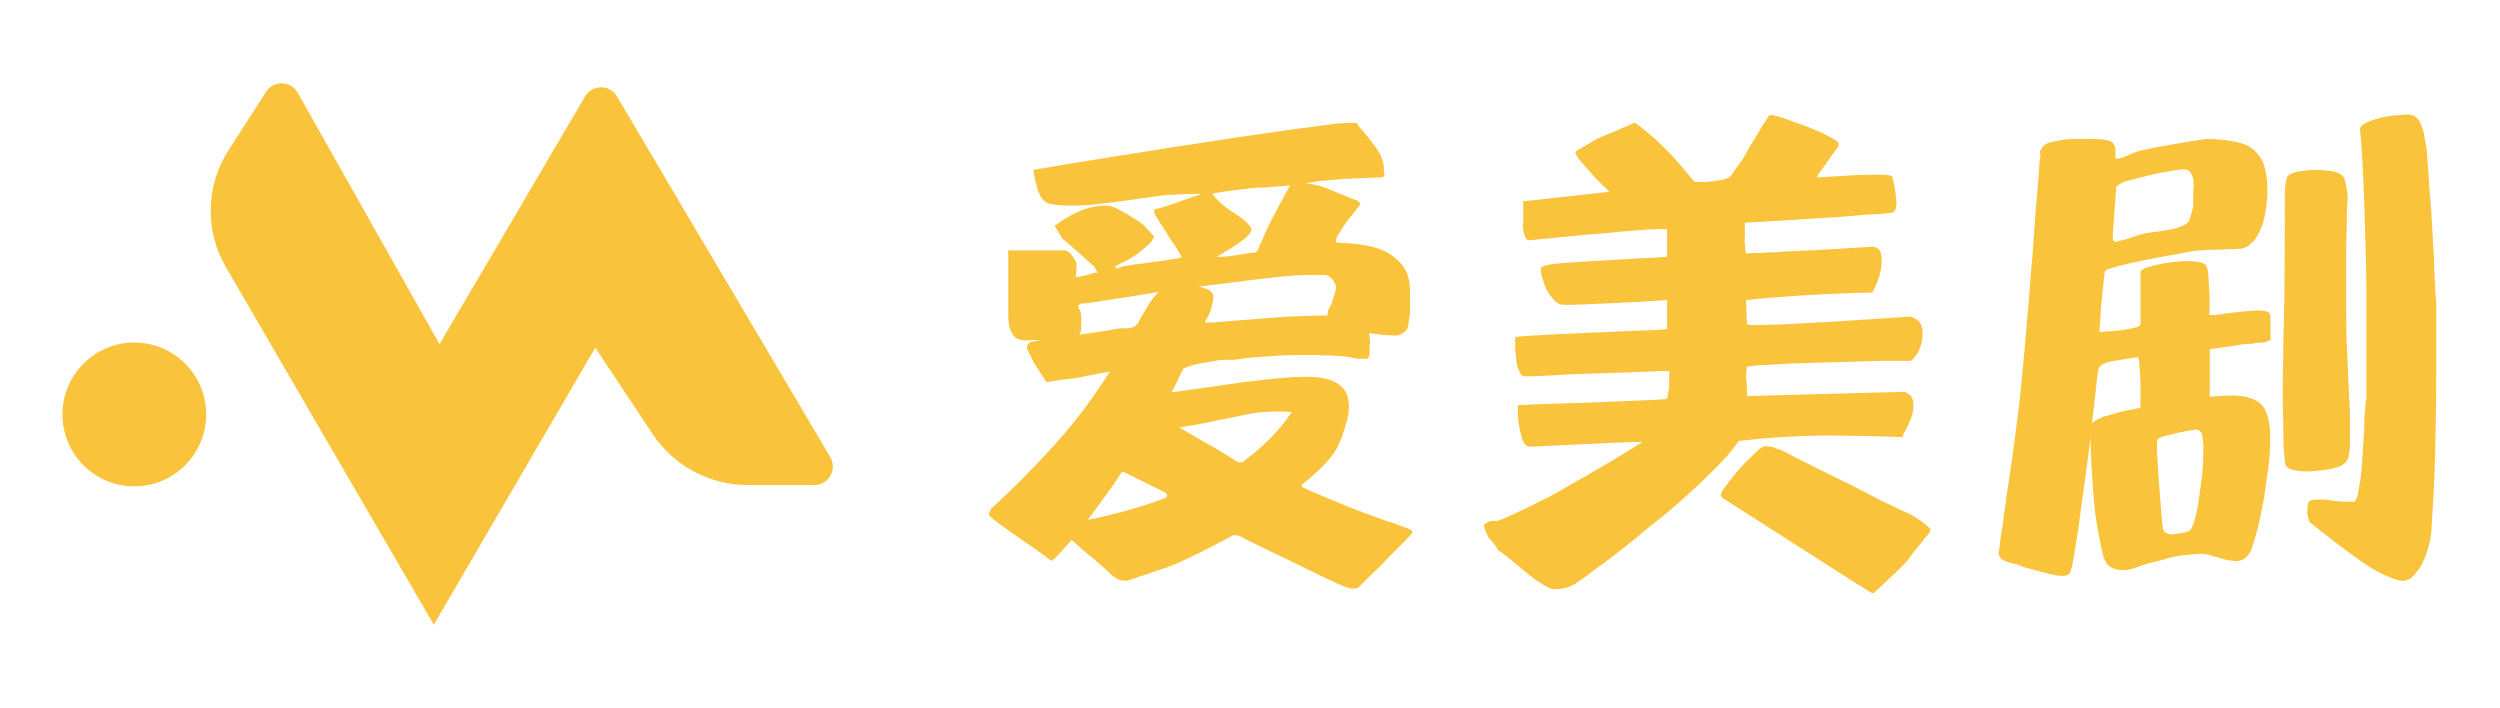 <svg width="113" height="32" viewBox="0 0 113 32" fill="none" xmlns="http://www.w3.org/2000/svg">
<g clip-path="url(#clip0_18248_32481)">
<path d="M10.211 12.076L19.607 28.237L26.907 15.714L29.485 19.602C30.447 21.053 32.071 21.925 33.81 21.925H36.808C37.456 21.925 37.856 21.22 37.529 20.662L27.888 4.358C27.564 3.81 26.771 3.81 26.447 4.358L19.866 15.555L13.457 4.191C13.147 3.643 12.366 3.619 12.026 4.15L10.327 6.796C9.3 8.395 9.255 10.435 10.211 12.076Z" fill="#F9C33B"/>
<path d="M6.071 21.982C7.865 21.982 9.319 20.527 9.319 18.732C9.319 16.938 7.865 15.483 6.071 15.483C4.277 15.483 2.823 16.938 2.823 18.732C2.823 20.527 4.277 21.982 6.071 21.982Z" fill="#F9C33B"/>
</g>
<g clip-path="url(#clip1_18248_32481)">
<path d="M53.256 17.13C53.184 17.323 53.064 17.516 52.943 17.733C53.449 17.661 53.979 17.588 54.533 17.516C55.087 17.444 55.641 17.347 56.195 17.275C56.749 17.203 57.255 17.154 57.712 17.106C58.17 17.058 58.555 17.034 58.868 17.034C59.663 17.01 60.241 17.13 60.602 17.444C60.964 17.757 61.06 18.288 60.891 18.987C60.819 19.252 60.723 19.566 60.602 19.879C60.482 20.192 60.313 20.482 60.121 20.699C59.928 20.94 59.711 21.157 59.494 21.35C59.278 21.567 59.061 21.736 58.844 21.904V22.001C58.868 22.025 59.109 22.146 59.519 22.314C59.928 22.483 60.458 22.7 61.084 22.965C61.397 23.086 61.734 23.207 62.072 23.327C62.385 23.448 62.698 23.568 62.963 23.641C63.228 23.737 63.444 23.809 63.613 23.882C63.782 23.954 63.854 24.002 63.854 24.026C63.854 24.075 63.733 24.219 63.517 24.436C63.3 24.653 63.035 24.919 62.77 25.184C62.505 25.473 62.24 25.738 61.975 25.98C61.71 26.245 61.542 26.413 61.469 26.486C61.421 26.558 61.325 26.606 61.18 26.606C61.036 26.606 60.867 26.558 60.651 26.462C60.53 26.413 60.217 26.269 59.711 26.028C59.205 25.787 58.675 25.521 58.121 25.256C57.471 24.943 56.749 24.605 55.954 24.195H55.737C55.279 24.436 54.894 24.653 54.533 24.822C54.172 25.015 53.81 25.184 53.449 25.353C53.088 25.521 52.702 25.666 52.317 25.787C51.907 25.931 51.474 26.076 50.968 26.245H50.824C50.655 26.245 50.486 26.172 50.318 26.052C50.294 26.028 50.173 25.931 50.005 25.762C49.812 25.594 49.619 25.425 49.403 25.232C49.186 25.063 48.969 24.894 48.8 24.726C48.632 24.581 48.536 24.485 48.511 24.46L48.439 24.412L48.174 24.701L47.717 25.208C47.596 25.304 47.524 25.353 47.524 25.353L47.235 25.136C47.235 25.136 47.115 25.039 46.874 24.87C46.609 24.701 46.344 24.509 46.031 24.292C45.718 24.075 45.453 23.882 45.188 23.689C44.923 23.496 44.754 23.351 44.706 23.279V23.182L44.802 22.989C45.886 22.001 46.85 21.012 47.741 20.024C48.632 19.035 49.427 17.95 50.173 16.793C49.764 16.865 49.379 16.937 49.017 17.01C48.704 17.082 48.367 17.13 48.054 17.154C47.741 17.203 47.476 17.251 47.307 17.275C47.139 17.01 46.97 16.793 46.85 16.576C46.729 16.407 46.633 16.214 46.561 16.045C46.464 15.876 46.416 15.756 46.416 15.683C46.44 15.563 46.512 15.466 46.657 15.442C46.801 15.418 46.946 15.394 47.066 15.37H46.657C46.44 15.394 46.248 15.394 46.079 15.346C45.91 15.298 45.79 15.177 45.718 15.008C45.621 14.864 45.573 14.598 45.573 14.237V11.319H48.102C48.198 11.319 48.295 11.367 48.391 11.464C48.487 11.584 48.56 11.705 48.632 11.825C48.656 11.85 48.656 11.898 48.656 11.97V12.187C48.632 12.259 48.632 12.332 48.632 12.404V12.525H48.728C48.752 12.525 48.849 12.501 49.017 12.452C49.186 12.428 49.306 12.38 49.379 12.356C49.427 12.332 49.475 12.332 49.523 12.332H49.619L49.451 12.042L48.752 11.415L48.03 10.789C47.982 10.74 47.934 10.644 47.861 10.523C47.789 10.403 47.717 10.306 47.669 10.21C48.03 9.945 48.415 9.704 48.825 9.535C49.21 9.366 49.619 9.294 50.053 9.294C50.149 9.294 50.294 9.342 50.462 9.414C50.631 9.511 50.824 9.607 50.992 9.704C51.161 9.824 51.33 9.921 51.498 10.017C51.643 10.137 51.739 10.21 51.763 10.258L52.172 10.692C52.124 10.813 52.028 10.957 51.859 11.102C51.691 11.247 51.522 11.391 51.354 11.512C51.185 11.633 50.992 11.753 50.824 11.825C50.631 11.922 50.486 11.994 50.39 12.042L50.486 12.139L50.751 12.042L51.33 11.946C51.594 11.922 51.907 11.874 52.221 11.825C52.534 11.801 52.799 11.753 53.039 11.705C53.28 11.681 53.401 11.657 53.401 11.608L53.304 11.415C53.28 11.391 53.232 11.295 53.112 11.102C52.991 10.933 52.847 10.74 52.726 10.523C52.582 10.306 52.462 10.113 52.341 9.921C52.221 9.752 52.172 9.631 52.172 9.583C52.172 9.486 52.197 9.438 52.221 9.438C52.269 9.462 52.486 9.39 52.871 9.269L54.027 8.86C54.075 8.86 54.123 8.835 54.196 8.811C54.22 8.787 54.244 8.787 54.268 8.763C53.762 8.763 53.28 8.787 52.799 8.811C52.293 8.86 51.811 8.932 51.33 9.004C50.824 9.077 50.318 9.149 49.836 9.197C49.355 9.269 48.873 9.294 48.391 9.294C48.03 9.294 47.717 9.269 47.5 9.221C47.283 9.197 47.09 9.028 46.97 8.739C46.946 8.715 46.922 8.667 46.898 8.546C46.874 8.426 46.826 8.305 46.801 8.184C46.777 8.016 46.729 7.847 46.705 7.678C49.09 7.268 51.281 6.931 53.256 6.617C54.099 6.497 54.942 6.352 55.785 6.231C56.628 6.111 57.399 5.99 58.097 5.894C58.796 5.797 59.398 5.725 59.904 5.653C60.41 5.58 60.771 5.556 60.964 5.556H61.325C61.349 5.604 61.397 5.701 61.517 5.821C61.614 5.942 61.734 6.087 61.855 6.231C61.975 6.376 62.072 6.521 62.192 6.665C62.288 6.81 62.361 6.931 62.409 7.027C62.505 7.244 62.553 7.461 62.553 7.654C62.553 7.726 62.553 7.799 62.577 7.847C62.577 7.967 62.529 8.016 62.457 8.016L60.747 8.088L59.88 8.16C59.591 8.184 59.302 8.233 59.013 8.281C59.422 8.329 59.807 8.426 60.169 8.594C60.337 8.667 60.53 8.739 60.699 8.811C60.867 8.884 61.06 8.956 61.228 9.028C61.301 9.028 61.373 9.077 61.493 9.197C61.469 9.269 61.397 9.366 61.277 9.511C61.156 9.679 61.012 9.824 60.891 9.993C60.771 10.162 60.651 10.33 60.554 10.499C60.434 10.668 60.386 10.789 60.386 10.861V10.957C60.747 10.982 61.18 11.006 61.638 11.078C62.096 11.15 62.481 11.271 62.794 11.464C63.083 11.657 63.324 11.874 63.492 12.139C63.661 12.404 63.733 12.79 63.733 13.248V14.092C63.733 14.188 63.733 14.261 63.709 14.333C63.685 14.405 63.685 14.502 63.661 14.623C63.661 14.743 63.637 14.839 63.565 14.912C63.517 14.984 63.444 15.056 63.324 15.105C63.203 15.177 63.035 15.177 62.818 15.153C62.722 15.153 62.601 15.153 62.433 15.129C62.264 15.105 62.072 15.081 61.879 15.056C61.903 15.201 61.927 15.346 61.927 15.466C61.903 15.611 61.903 15.732 61.903 15.828V16.045C61.879 16.117 61.855 16.166 61.807 16.214H61.349C61.204 16.19 61.036 16.142 60.819 16.117C60.602 16.093 60.386 16.093 60.169 16.069C59.952 16.069 59.735 16.069 59.567 16.045H59.157C58.7 16.045 58.29 16.045 57.881 16.069C57.471 16.093 57.11 16.117 56.797 16.142C56.436 16.166 56.098 16.214 55.785 16.262C55.472 16.262 55.231 16.262 55.063 16.286C54.894 16.31 54.677 16.359 54.364 16.407C54.196 16.431 54.051 16.479 53.907 16.503C53.762 16.552 53.618 16.6 53.497 16.648C53.425 16.793 53.329 16.961 53.256 17.13ZM48.776 15.129C49.138 15.081 49.475 15.032 49.788 14.984C50.101 14.936 50.318 14.888 50.462 14.864C50.607 14.839 50.727 14.839 50.848 14.839C50.968 14.839 51.065 14.839 51.137 14.815C51.209 14.791 51.281 14.767 51.354 14.695C51.426 14.647 51.474 14.55 51.522 14.43C51.594 14.333 51.691 14.14 51.859 13.875C52.004 13.61 52.172 13.369 52.389 13.2C51.883 13.272 51.426 13.345 51.016 13.417C50.583 13.489 50.197 13.537 49.884 13.586C49.499 13.658 49.138 13.706 48.825 13.73L48.728 13.827C48.752 13.899 48.752 13.947 48.776 13.971C48.8 13.996 48.8 14.02 48.825 14.044C48.849 14.092 48.849 14.164 48.873 14.261V14.743C48.873 14.912 48.849 15.056 48.776 15.129ZM49.932 22.459C49.668 22.821 49.403 23.182 49.162 23.496C49.788 23.375 50.366 23.231 50.896 23.086C51.426 22.941 52.028 22.748 52.678 22.507L52.751 22.435V22.363L52.678 22.266L50.727 21.302C50.462 21.712 50.197 22.097 49.932 22.459ZM54.509 20.024C54.822 20.192 55.111 20.361 55.376 20.53C55.641 20.699 55.785 20.771 55.809 20.795C55.882 20.868 55.954 20.892 56.002 20.892H56.171L56.339 20.747C56.7 20.482 57.062 20.168 57.423 19.807C57.784 19.445 58.097 19.059 58.386 18.625L58.001 18.601C57.688 18.601 57.399 18.601 57.11 18.625C56.797 18.649 56.484 18.698 56.171 18.77L54.966 19.011C54.653 19.083 54.388 19.131 54.148 19.18C53.883 19.228 53.738 19.252 53.714 19.252L53.304 19.324C53.762 19.59 54.148 19.807 54.509 20.024ZM58.218 12.476C57.881 12.501 57.495 12.549 57.086 12.597C56.652 12.645 56.195 12.694 55.689 12.766C55.183 12.838 54.677 12.886 54.172 12.959C54.364 12.983 54.533 13.055 54.677 13.127C54.798 13.2 54.87 13.32 54.846 13.441C54.798 13.803 54.725 14.068 54.629 14.261C54.557 14.381 54.509 14.478 54.461 14.574H54.822C55.713 14.502 56.628 14.43 57.568 14.357C58.507 14.285 59.302 14.261 60 14.261C60 14.164 60.024 14.044 60.072 13.923C60.096 13.923 60.121 13.875 60.169 13.778C60.193 13.682 60.241 13.586 60.265 13.465C60.289 13.369 60.337 13.272 60.361 13.176C60.386 13.079 60.386 13.007 60.386 12.983C60.386 12.911 60.337 12.79 60.241 12.645C60.121 12.501 60 12.428 59.88 12.428H58.989C58.82 12.428 58.555 12.452 58.218 12.476ZM56.628 8.498C56.363 8.522 56.098 8.57 55.833 8.594C55.569 8.618 55.352 8.667 55.159 8.691C54.942 8.715 54.822 8.739 54.798 8.763C55.014 9.052 55.304 9.318 55.641 9.535C55.809 9.655 55.978 9.752 56.147 9.872C56.291 9.993 56.436 10.137 56.556 10.306V10.403C56.556 10.475 56.484 10.572 56.363 10.692C56.243 10.813 56.098 10.909 55.93 11.03C55.761 11.15 55.617 11.247 55.472 11.319C55.328 11.415 55.231 11.464 55.207 11.488C55.159 11.512 55.111 11.536 55.087 11.56C55.063 11.584 55.014 11.584 54.99 11.608H55.231C55.255 11.608 55.352 11.608 55.52 11.584C55.665 11.56 55.833 11.536 56.002 11.512C56.171 11.488 56.339 11.464 56.484 11.44C56.628 11.415 56.725 11.415 56.749 11.415L56.845 11.319C57.062 10.813 57.279 10.306 57.544 9.8C57.808 9.318 58.049 8.835 58.314 8.377L57.23 8.474C57.086 8.474 56.893 8.474 56.628 8.498Z" fill="#F9C33B"/>
<path d="M78.579 7.461C78.651 7.365 78.772 7.196 78.916 6.955C79.037 6.714 79.181 6.472 79.35 6.207C79.519 5.918 79.711 5.604 79.928 5.267L80.024 5.194C80.121 5.194 80.338 5.243 80.675 5.363C81.012 5.484 81.373 5.604 81.734 5.749C82.047 5.87 82.385 6.014 82.698 6.183C82.963 6.328 83.107 6.424 83.107 6.497V6.593C83.083 6.617 83.035 6.714 82.939 6.834C82.842 6.955 82.746 7.099 82.626 7.268C82.505 7.437 82.409 7.582 82.312 7.702C82.216 7.823 82.168 7.895 82.168 7.919C82.144 7.992 82.12 8.016 82.12 8.016C82.746 7.992 83.324 7.943 83.83 7.919C84.239 7.895 84.649 7.895 85.01 7.895C85.371 7.895 85.54 7.943 85.54 8.016C85.612 8.305 85.66 8.57 85.684 8.787C85.709 8.98 85.733 9.149 85.709 9.318C85.684 9.486 85.636 9.583 85.54 9.607C85.492 9.631 85.371 9.631 85.154 9.655C84.938 9.679 84.649 9.679 84.336 9.704C83.998 9.728 83.637 9.776 83.252 9.8C82.842 9.824 82.457 9.848 82.047 9.872C81.108 9.945 80.048 9.993 78.868 10.065V10.668C78.844 10.861 78.868 11.126 78.916 11.44C78.916 11.464 78.989 11.464 79.157 11.44C79.326 11.44 79.543 11.44 79.808 11.415C80.073 11.415 80.386 11.391 80.723 11.367C81.06 11.343 81.421 11.343 81.783 11.319C82.626 11.271 83.589 11.223 84.673 11.15C84.89 11.198 85.01 11.319 85.034 11.536C85.058 11.753 85.058 11.97 85.01 12.211C84.962 12.452 84.89 12.669 84.793 12.886C84.697 13.103 84.649 13.2 84.625 13.224C84.215 13.224 83.685 13.248 83.035 13.272C82.385 13.296 81.783 13.345 81.18 13.369C80.578 13.417 80.048 13.465 79.615 13.489C79.157 13.537 78.941 13.562 78.916 13.562L78.965 14.647C78.965 14.671 79.061 14.695 79.278 14.695C79.495 14.695 79.759 14.695 80.121 14.671C80.458 14.671 80.843 14.647 81.301 14.623C81.734 14.598 82.192 14.574 82.65 14.55C83.734 14.478 84.986 14.405 86.359 14.309C86.6 14.381 86.768 14.526 86.841 14.695C86.913 14.888 86.913 15.081 86.889 15.298C86.865 15.515 86.792 15.732 86.696 15.925C86.576 16.117 86.479 16.238 86.359 16.31H85.588C85.179 16.31 84.721 16.31 84.215 16.334C83.685 16.359 83.131 16.359 82.553 16.383C81.975 16.407 81.445 16.407 80.94 16.431C80.434 16.455 80 16.479 79.639 16.503C79.278 16.527 79.037 16.552 78.965 16.576C78.916 16.865 78.916 17.106 78.941 17.275C78.965 17.444 78.965 17.661 78.965 17.902L86.094 17.709C86.311 17.805 86.455 17.95 86.479 18.167C86.503 18.384 86.479 18.601 86.407 18.818C86.335 19.035 86.238 19.252 86.142 19.421C86.046 19.59 85.998 19.71 85.998 19.758C84.745 19.71 83.517 19.686 82.288 19.686C81.06 19.71 79.832 19.783 78.603 19.927C78.266 20.385 77.881 20.843 77.447 21.253C77.014 21.688 76.58 22.097 76.147 22.483C75.713 22.869 75.304 23.231 74.894 23.544C74.485 23.858 74.147 24.147 73.834 24.412C73.521 24.653 73.232 24.894 72.943 25.111C72.63 25.353 72.341 25.57 72.028 25.787C71.859 25.931 71.619 26.1 71.305 26.317C70.992 26.534 70.655 26.631 70.342 26.631C70.174 26.631 70.029 26.606 69.957 26.534C69.836 26.486 69.716 26.413 69.595 26.317C69.451 26.245 69.282 26.124 69.114 25.98L68.054 25.111L67.693 24.846C67.621 24.677 67.5 24.533 67.356 24.388C67.235 24.219 67.139 24.026 67.091 23.834C67.067 23.761 67.067 23.713 67.139 23.665C67.187 23.641 67.259 23.592 67.331 23.568C67.38 23.544 67.452 23.544 67.572 23.544H67.693C67.958 23.448 68.247 23.327 68.584 23.158C68.897 23.014 69.258 22.845 69.62 22.652C69.981 22.483 70.342 22.29 70.703 22.073C71.065 21.856 71.426 21.663 71.763 21.47C72.558 21.012 73.401 20.506 74.244 19.976C74.051 19.976 73.714 19.976 73.232 20C72.727 20.024 72.221 20.048 71.691 20.072C71.137 20.096 70.631 20.12 70.149 20.144C69.668 20.168 69.331 20.192 69.138 20.192C69.017 20.192 68.945 20.12 68.873 20C68.801 19.879 68.752 19.71 68.728 19.541C68.68 19.373 68.656 19.204 68.632 19.035C68.608 18.866 68.608 18.746 68.608 18.649V18.312C68.632 18.312 68.825 18.312 69.186 18.288C69.523 18.264 69.933 18.264 70.438 18.239C70.944 18.215 71.474 18.215 72.052 18.191C72.606 18.167 73.136 18.143 73.642 18.119C74.124 18.095 74.533 18.095 74.846 18.071C75.159 18.047 75.328 18.047 75.352 18.022C75.4 17.781 75.424 17.612 75.448 17.516V16.793C75.448 16.768 75.304 16.768 75.039 16.768C74.774 16.793 74.412 16.793 74.003 16.817C73.594 16.841 73.112 16.841 72.606 16.865C72.1 16.889 71.594 16.889 71.113 16.913C70.631 16.937 70.198 16.961 69.788 16.985C69.379 17.01 69.09 17.01 68.897 17.01C68.825 17.01 68.752 16.961 68.704 16.841C68.632 16.72 68.584 16.6 68.56 16.431C68.536 16.286 68.512 16.142 68.512 15.997C68.487 15.852 68.487 15.732 68.487 15.659V15.249C68.536 15.225 68.728 15.201 69.09 15.177C69.451 15.153 69.885 15.129 70.39 15.105C70.896 15.081 71.426 15.056 72.028 15.032C72.606 15.008 73.136 14.984 73.642 14.96C74.124 14.936 74.533 14.936 74.87 14.912C75.183 14.888 75.352 14.888 75.352 14.864V13.562C74.605 13.61 73.931 13.658 73.305 13.682C72.751 13.706 72.245 13.73 71.739 13.754C71.233 13.778 70.872 13.778 70.703 13.778C70.559 13.778 70.414 13.73 70.294 13.61C70.174 13.489 70.053 13.345 69.957 13.176C69.86 13.007 69.788 12.838 69.74 12.645C69.668 12.452 69.644 12.284 69.644 12.115C69.644 12.066 69.764 12.018 70.005 11.97C70.077 11.946 70.246 11.922 70.535 11.898C70.824 11.874 71.161 11.85 71.57 11.825C71.956 11.801 72.365 11.777 72.823 11.753C73.256 11.729 73.666 11.705 74.027 11.681C74.388 11.657 74.701 11.657 74.966 11.633C75.207 11.608 75.328 11.608 75.352 11.608V10.354C75.111 10.354 74.798 10.354 74.412 10.379C74.027 10.403 73.618 10.451 73.184 10.475C72.727 10.523 72.293 10.572 71.835 10.596C71.378 10.644 70.944 10.692 70.559 10.716C70.174 10.764 69.86 10.789 69.595 10.813C69.331 10.837 69.162 10.861 69.114 10.861C69.041 10.861 68.969 10.813 68.945 10.716C68.897 10.62 68.873 10.499 68.849 10.354C68.825 10.258 68.825 10.162 68.849 10.065V9.101L72.751 8.667C72.462 8.401 72.197 8.136 71.98 7.895C71.787 7.678 71.619 7.485 71.45 7.292C71.281 7.099 71.209 6.955 71.209 6.882L71.305 6.786C71.522 6.665 71.739 6.545 71.932 6.424C72.124 6.304 72.317 6.207 72.51 6.135C72.919 5.966 73.377 5.773 73.859 5.556H73.931C73.955 5.604 74.003 5.628 74.051 5.653C74.099 5.677 74.147 5.725 74.172 5.749L74.292 5.846C74.75 6.207 75.159 6.593 75.52 6.979C75.882 7.365 76.219 7.774 76.58 8.209C76.845 8.233 77.086 8.233 77.303 8.209C77.495 8.184 77.688 8.16 77.881 8.112C78.049 8.088 78.194 8.016 78.266 7.919C78.314 7.823 78.411 7.678 78.579 7.461ZM78.073 21.88C78.242 21.639 78.459 21.398 78.676 21.133C78.892 20.892 79.133 20.675 79.35 20.458C79.543 20.265 79.687 20.168 79.808 20.168C79.88 20.168 80 20.192 80.169 20.217C80.289 20.289 80.386 20.313 80.506 20.337C80.53 20.361 80.626 20.41 80.843 20.506C81.036 20.627 81.277 20.747 81.59 20.892C81.879 21.036 82.192 21.205 82.553 21.374C82.891 21.543 83.228 21.712 83.541 21.856C83.854 22.025 84.119 22.146 84.336 22.266C84.552 22.387 84.697 22.459 84.745 22.483C85.058 22.652 85.323 22.773 85.588 22.893C85.829 23.014 86.094 23.134 86.359 23.255C86.624 23.399 86.913 23.592 87.178 23.834L87.274 23.93L87.178 24.123C87.105 24.195 87.009 24.316 86.865 24.509C86.696 24.701 86.527 24.919 86.359 25.136C86.287 25.256 86.142 25.425 85.973 25.594C85.781 25.787 85.588 25.98 85.395 26.148C85.179 26.365 84.938 26.582 84.673 26.823C84.552 26.775 84.456 26.727 84.36 26.655C84.287 26.606 84.191 26.558 84.095 26.486C83.998 26.438 83.926 26.389 83.854 26.341L77.857 22.507L77.784 22.411V22.338C77.784 22.266 77.881 22.122 78.073 21.88Z" fill="#F9C33B"/>
<path d="M90.416 24.412C90.441 24.195 90.489 23.93 90.537 23.641C90.561 23.351 90.609 23.062 90.657 22.748C90.681 22.459 90.73 22.17 90.778 21.904C90.946 20.795 91.115 19.541 91.284 18.143C91.428 16.769 91.573 15.177 91.717 13.393C91.765 12.742 91.813 12.067 91.886 11.319C91.934 10.596 91.982 9.921 92.03 9.318C92.102 8.594 92.15 7.895 92.199 7.196C92.223 7.148 92.223 7.075 92.223 6.979C92.199 6.907 92.199 6.834 92.223 6.81C92.295 6.641 92.391 6.545 92.56 6.473C92.704 6.424 92.921 6.376 93.186 6.328C93.283 6.304 93.451 6.304 93.668 6.28H94.342C94.583 6.28 94.8 6.28 95.017 6.304C95.209 6.328 95.354 6.352 95.426 6.4C95.547 6.473 95.619 6.617 95.619 6.81V7.172C95.739 7.172 95.884 7.148 96.052 7.075C96.221 7.003 96.389 6.931 96.582 6.858C96.703 6.81 96.944 6.762 97.305 6.69C97.642 6.617 98.003 6.569 98.365 6.497C98.774 6.424 99.232 6.352 99.737 6.28C100.34 6.28 100.845 6.352 101.303 6.473C101.736 6.593 102.05 6.882 102.266 7.292C102.387 7.558 102.459 7.919 102.483 8.353C102.507 8.787 102.459 9.221 102.387 9.631C102.363 9.8 102.315 9.969 102.266 10.138C102.194 10.331 102.122 10.499 102.025 10.668C101.929 10.837 101.809 10.957 101.664 11.078C101.52 11.199 101.351 11.247 101.183 11.247C100.58 11.271 100.123 11.295 99.761 11.295C99.4 11.319 99.135 11.343 99.015 11.367C98.894 11.392 98.654 11.44 98.244 11.512C97.835 11.584 97.401 11.657 96.944 11.753C96.486 11.85 96.052 11.946 95.691 12.043C95.33 12.139 95.137 12.211 95.137 12.284C95.113 12.404 95.089 12.621 95.065 12.911C95.041 13.2 94.993 13.513 94.969 13.827C94.944 14.188 94.92 14.598 94.896 15.008C95.234 14.984 95.547 14.96 95.811 14.936C96.028 14.912 96.245 14.864 96.462 14.816C96.654 14.791 96.751 14.719 96.751 14.647V12.332C96.727 12.235 96.847 12.139 97.112 12.067C97.377 11.994 97.666 11.922 98.003 11.874C98.341 11.825 98.678 11.801 98.991 11.801C99.304 11.825 99.521 11.85 99.641 11.922C99.713 11.97 99.786 12.115 99.81 12.356C99.834 12.621 99.834 12.886 99.858 13.152C99.882 13.465 99.882 13.827 99.858 14.237H100.099C100.195 14.237 100.388 14.213 100.653 14.164C100.918 14.14 101.207 14.092 101.496 14.068C101.785 14.044 102.05 14.02 102.266 14.044C102.483 14.068 102.604 14.116 102.604 14.237C102.628 14.357 102.628 14.478 102.628 14.55V15.37L102.387 15.466C102.266 15.491 102.17 15.491 102.074 15.491C101.977 15.491 101.881 15.515 101.785 15.539C101.712 15.539 101.568 15.539 101.375 15.563C101.183 15.587 100.99 15.635 100.773 15.659C100.556 15.684 100.388 15.708 100.219 15.732C100.051 15.756 99.93 15.78 99.882 15.78V17.926C99.93 17.926 100.051 17.926 100.267 17.902C100.46 17.878 100.701 17.878 100.99 17.878C101.544 17.902 101.953 18.022 102.218 18.288C102.459 18.553 102.579 18.987 102.604 19.541C102.628 19.951 102.604 20.41 102.555 20.916C102.483 21.446 102.411 21.977 102.339 22.483C102.242 22.99 102.146 23.472 102.05 23.882C101.929 24.316 101.833 24.629 101.761 24.846C101.664 25.063 101.544 25.208 101.399 25.28C101.255 25.353 101.086 25.377 100.918 25.353C100.749 25.328 100.556 25.304 100.388 25.232C100.195 25.184 100.026 25.136 99.858 25.087C99.665 25.039 99.448 25.015 99.232 25.039C99.015 25.063 98.798 25.087 98.581 25.111C98.365 25.136 98.148 25.184 97.979 25.232C97.787 25.304 97.642 25.328 97.546 25.353C97.233 25.425 96.895 25.521 96.582 25.642C96.269 25.763 96.004 25.787 95.811 25.763C95.643 25.738 95.498 25.69 95.378 25.618C95.257 25.546 95.137 25.377 95.065 25.111C94.993 24.846 94.92 24.509 94.848 24.099C94.776 23.713 94.704 23.255 94.655 22.748C94.607 22.146 94.559 21.567 94.535 21.037C94.511 20.53 94.487 20.096 94.487 19.783C94.415 20.434 94.318 21.133 94.222 21.832C94.126 22.532 94.029 23.183 93.957 23.785C93.861 24.388 93.788 24.87 93.716 25.28C93.644 25.69 93.572 25.907 93.523 25.931C93.451 26.004 93.355 26.028 93.258 26.028C93.138 26.028 93.042 26.028 92.945 26.004C92.825 25.98 92.704 25.956 92.584 25.931L91.428 25.618C91.356 25.57 91.235 25.521 91.115 25.497C90.995 25.473 90.874 25.449 90.754 25.401C90.633 25.377 90.513 25.304 90.441 25.232C90.368 25.16 90.32 25.063 90.344 24.943C90.368 24.822 90.392 24.653 90.416 24.412ZM94.752 17.444C94.704 17.902 94.631 18.481 94.559 19.132C94.655 19.035 94.824 18.939 95.065 18.842C95.306 18.77 95.547 18.698 95.811 18.625C96.1 18.553 96.414 18.505 96.751 18.432V17.275C96.727 16.986 96.727 16.72 96.703 16.479C96.679 16.238 96.654 16.117 96.606 16.142C96.51 16.166 96.365 16.19 96.173 16.214C95.956 16.238 95.763 16.286 95.571 16.31C95.378 16.334 95.209 16.383 95.065 16.455C94.92 16.527 94.848 16.6 94.848 16.72C94.824 16.744 94.8 16.986 94.752 17.444ZM95.619 8.932C95.595 9.149 95.595 9.366 95.571 9.583C95.547 9.824 95.547 10.041 95.522 10.258C95.498 10.475 95.498 10.62 95.498 10.74C95.498 10.861 95.547 10.933 95.619 10.933C95.643 10.933 95.715 10.909 95.811 10.885C95.908 10.861 95.98 10.837 96.004 10.837C96.028 10.837 96.076 10.813 96.173 10.789C96.245 10.764 96.341 10.74 96.462 10.692C96.558 10.668 96.654 10.62 96.751 10.596C96.823 10.572 96.871 10.572 96.895 10.572C96.968 10.547 97.088 10.523 97.281 10.499C97.473 10.475 97.69 10.451 97.907 10.403C98.124 10.379 98.316 10.331 98.533 10.258C98.726 10.186 98.846 10.114 98.918 10.017C98.943 9.993 98.967 9.921 98.991 9.848C99.015 9.776 99.039 9.679 99.063 9.607C99.087 9.535 99.111 9.438 99.135 9.342V8.836C99.135 8.715 99.135 8.57 99.159 8.426C99.159 7.919 99.015 7.654 98.702 7.654C98.605 7.654 98.413 7.678 98.148 7.726C97.859 7.775 97.57 7.823 97.257 7.895C96.944 7.967 96.679 8.04 96.414 8.112C96.149 8.184 96.004 8.209 95.956 8.233C95.836 8.329 95.739 8.377 95.715 8.377L95.643 8.474C95.643 8.57 95.643 8.715 95.619 8.932ZM97.522 20.844C97.546 21.181 97.57 21.543 97.594 21.953C97.618 22.363 97.666 22.748 97.69 23.11C97.714 23.496 97.738 23.737 97.762 23.858C97.787 23.978 97.835 24.075 97.931 24.099C98.027 24.147 98.124 24.171 98.244 24.147C98.341 24.147 98.437 24.123 98.557 24.099C98.678 24.075 98.75 24.075 98.798 24.051C98.918 24.026 98.991 23.978 99.015 23.93C99.135 23.761 99.207 23.52 99.28 23.183C99.352 22.869 99.4 22.507 99.448 22.146C99.496 21.784 99.545 21.422 99.569 21.061C99.593 20.723 99.593 20.434 99.593 20.168C99.593 20.024 99.569 19.855 99.545 19.686C99.521 19.517 99.4 19.421 99.232 19.421C99.159 19.421 99.063 19.445 98.918 19.469C98.75 19.493 98.581 19.541 98.413 19.566C98.244 19.614 98.076 19.662 97.931 19.686C97.762 19.734 97.666 19.759 97.618 19.783C97.546 19.831 97.522 19.855 97.522 19.879C97.498 19.903 97.498 19.976 97.498 20.072V20.265C97.498 20.313 97.498 20.506 97.522 20.844ZM103.23 20.337C103.206 20.024 103.206 19.614 103.206 19.156C103.182 18.698 103.182 18.215 103.182 17.661C103.182 17.106 103.182 16.6 103.206 16.093C103.206 15.587 103.206 15.129 103.23 14.695C103.23 14.285 103.23 13.947 103.254 13.682L103.278 9.245V8.715C103.278 8.45 103.302 8.233 103.374 8.016C103.398 7.919 103.543 7.847 103.784 7.775C104 7.726 104.265 7.702 104.554 7.678C104.819 7.678 105.084 7.702 105.349 7.726C105.614 7.775 105.783 7.847 105.855 7.919C105.927 7.992 106 8.112 106.024 8.257C106.048 8.402 106.072 8.546 106.096 8.691C106.12 8.86 106.12 9.053 106.096 9.221C106.072 9.655 106.072 10.041 106.072 10.403C106.048 10.764 106.048 11.126 106.048 11.488V13.851C106.048 14.405 106.048 14.936 106.072 15.491C106.096 16.045 106.12 16.6 106.144 17.154C106.168 17.709 106.192 18.215 106.216 18.649V20.12C106.216 20.265 106.192 20.434 106.168 20.602C106.144 20.795 106 20.964 105.759 21.085C105.686 21.109 105.542 21.157 105.301 21.205C105.036 21.253 104.771 21.278 104.506 21.302C104.217 21.326 103.952 21.302 103.736 21.253C103.495 21.229 103.35 21.133 103.302 20.988C103.278 20.892 103.254 20.675 103.23 20.337ZM106.987 5.532C107.204 5.436 107.445 5.363 107.71 5.291C107.975 5.243 108.239 5.219 108.504 5.195C108.769 5.17 108.938 5.17 109.01 5.195C109.155 5.243 109.275 5.339 109.347 5.46C109.42 5.604 109.492 5.773 109.54 5.942C109.612 6.304 109.685 6.665 109.709 7.051C109.733 7.437 109.781 7.919 109.805 8.474C109.853 9.028 109.901 9.559 109.925 10.065C109.95 10.572 109.974 11.03 109.998 11.392C110.022 11.56 110.022 11.705 110.022 11.825V12.115C110.022 12.139 110.022 12.211 110.046 12.356C110.046 12.525 110.046 12.694 110.07 12.862C110.07 13.055 110.07 13.224 110.094 13.393C110.118 13.562 110.118 13.682 110.118 13.73V16.841C110.118 18.071 110.094 19.252 110.07 20.434C110.046 21.615 109.974 22.797 109.901 23.978C109.901 24.051 109.877 24.219 109.829 24.485C109.757 24.75 109.685 25.039 109.564 25.304C109.444 25.594 109.275 25.835 109.082 26.028C108.89 26.245 108.649 26.293 108.384 26.221C107.83 26.052 107.204 25.738 106.529 25.232C105.855 24.75 105.132 24.195 104.386 23.592L104.338 23.424C104.314 23.327 104.29 23.255 104.29 23.231C104.29 22.941 104.314 22.748 104.362 22.676C104.41 22.604 104.579 22.58 104.843 22.58H105.108C105.205 22.604 105.301 22.604 105.397 22.628C105.494 22.652 105.59 22.652 105.711 22.652C105.807 22.676 105.903 22.676 105.975 22.676H106.409C106.505 22.628 106.578 22.411 106.626 22.049C106.698 21.688 106.746 21.278 106.77 20.844C106.794 20.434 106.818 20.024 106.843 19.662C106.867 19.493 106.867 19.325 106.867 19.204V18.987L106.915 18.336C106.939 18.215 106.939 18.071 106.963 17.95V14.188C106.963 13.489 106.963 12.669 106.939 11.777C106.915 10.885 106.891 10.041 106.867 9.197C106.843 8.377 106.794 7.654 106.77 7.027C106.722 6.424 106.698 6.038 106.674 5.87C106.65 5.749 106.77 5.629 106.987 5.532Z" fill="#F9C33B"/>
</g>
<defs>
<clipPath id="clip0_18248_32481">
<rect width="34.824" height="24.471" fill="white" transform="translate(2.823 3.765)"/>
</clipPath>
<clipPath id="clip1_18248_32481">
<rect width="67.294" height="21.647" fill="white" transform="translate(43.765 5.176)"/>
</clipPath>
</defs>
</svg>
